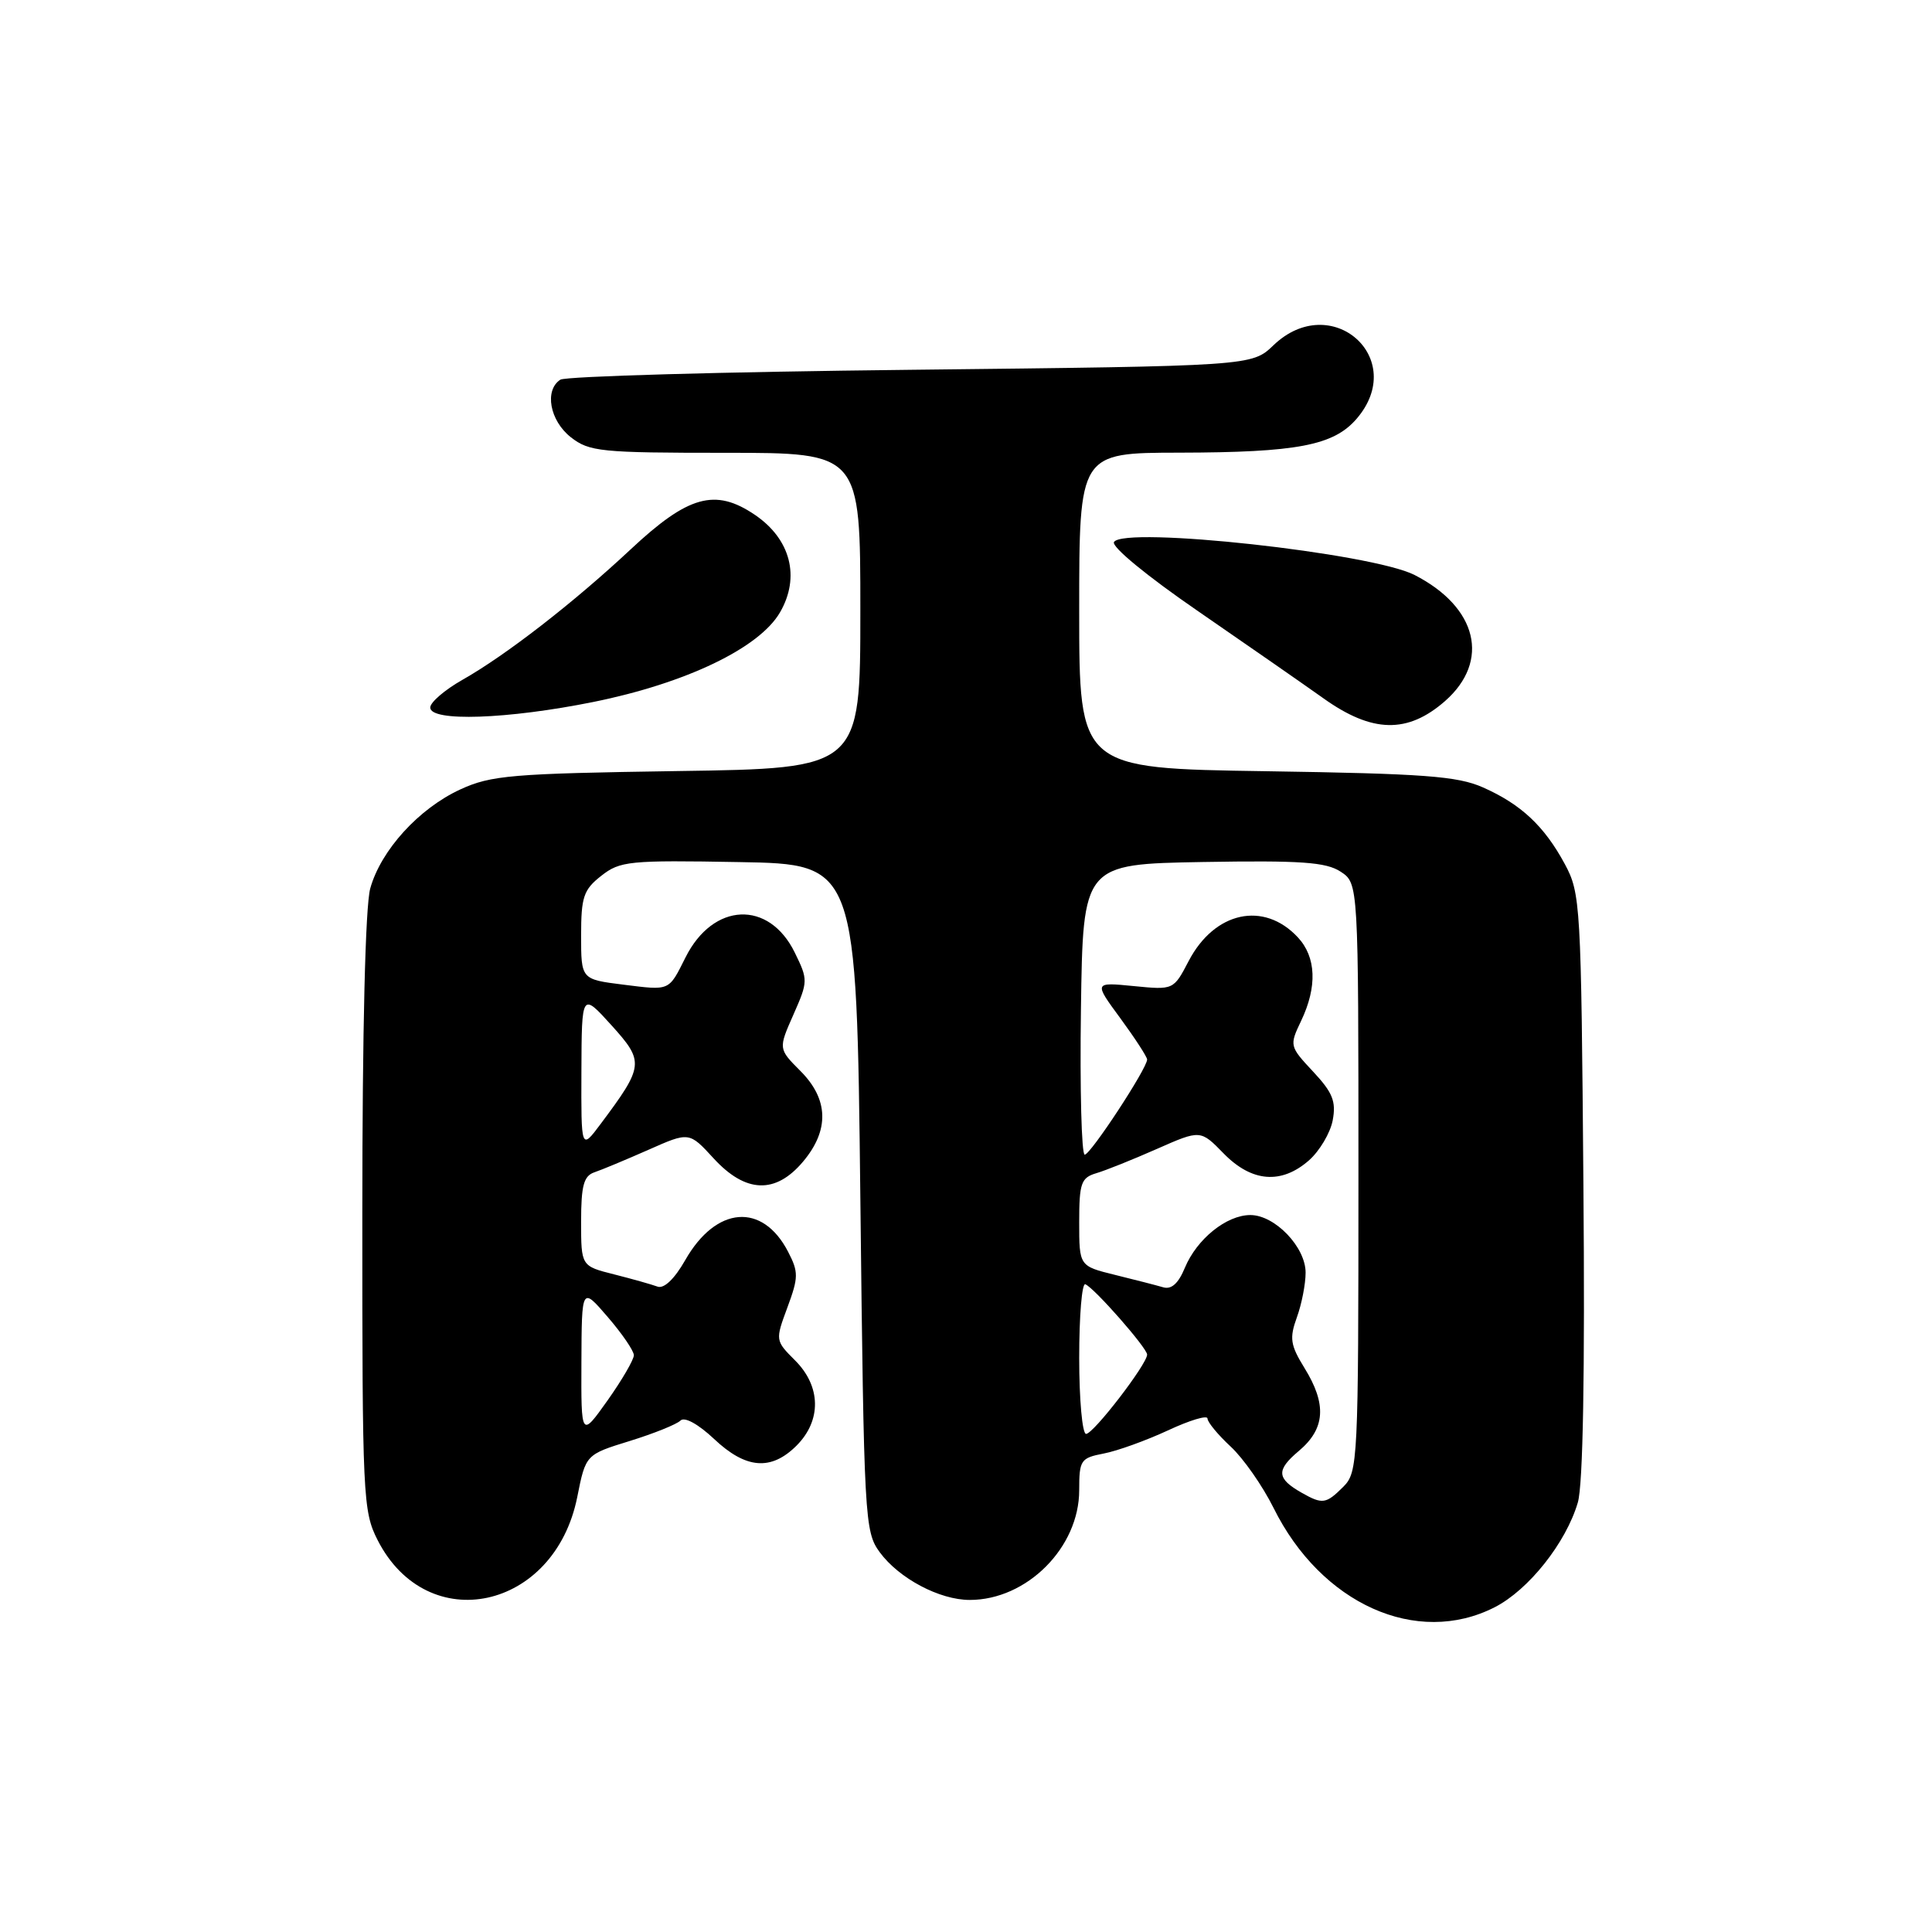 <?xml version="1.0" encoding="UTF-8" standalone="no"?>
<!DOCTYPE svg PUBLIC "-//W3C//DTD SVG 1.1//EN" "http://www.w3.org/Graphics/SVG/1.1/DTD/svg11.dtd" >
<svg xmlns="http://www.w3.org/2000/svg" xmlns:xlink="http://www.w3.org/1999/xlink" version="1.1" viewBox="0 0 256 256">
 <g >
 <path fill="currentColor"
d=" M 198.05 212.97 C 202.54 210.68 207.50 204.44 209.07 199.09 C 209.76 196.76 210.02 182.01 209.81 157.00 C 209.51 119.81 209.43 118.36 207.35 114.50 C 204.63 109.46 201.55 106.57 196.49 104.33 C 193.12 102.84 188.68 102.51 167.75 102.19 C 143.00 101.82 143.00 101.82 143.00 80.91 C 143.00 60.00 143.00 60.00 156.25 59.98 C 171.88 59.95 176.70 59.03 179.75 55.50 C 186.66 47.49 176.40 38.41 168.74 45.75 C 165.87 48.50 165.87 48.50 120.69 49.00 C 95.83 49.27 74.94 49.86 74.25 50.31 C 72.11 51.70 72.84 55.73 75.63 57.93 C 78.08 59.85 79.58 60.00 96.13 60.00 C 114.00 60.00 114.00 60.00 114.00 80.91 C 114.00 101.82 114.00 101.82 89.75 102.17 C 67.80 102.50 65.07 102.73 61.00 104.60 C 55.50 107.13 50.47 112.66 49.06 117.72 C 48.41 120.06 48.01 136.46 48.01 160.79 C 48.00 198.37 48.09 200.25 50.04 204.08 C 56.64 217.01 73.49 213.37 76.49 198.36 C 77.61 192.74 77.61 192.74 83.44 190.94 C 86.64 189.95 89.67 188.73 90.17 188.23 C 90.70 187.70 92.50 188.68 94.61 190.66 C 98.83 194.65 102.17 194.92 105.55 191.55 C 108.87 188.22 108.80 183.70 105.35 180.26 C 102.72 177.63 102.72 177.60 104.34 173.23 C 105.81 169.26 105.82 168.55 104.43 165.87 C 101.04 159.31 94.89 159.80 90.81 166.95 C 89.37 169.48 87.98 170.80 87.12 170.48 C 86.36 170.20 83.78 169.47 81.37 168.86 C 77.00 167.76 77.00 167.76 77.00 161.85 C 77.00 157.11 77.35 155.82 78.75 155.34 C 79.71 155.02 82.94 153.67 85.91 152.36 C 91.32 149.96 91.32 149.96 94.55 153.48 C 98.79 158.11 102.76 158.26 106.41 153.92 C 109.92 149.75 109.80 145.65 106.06 141.91 C 103.13 138.97 103.13 138.97 105.13 134.45 C 107.08 130.04 107.08 129.83 105.31 126.22 C 101.89 119.23 94.50 119.55 90.84 126.85 C 88.57 131.37 88.84 131.25 82.58 130.47 C 77.00 129.77 77.00 129.77 77.00 123.96 C 77.00 118.85 77.32 117.89 79.67 116.05 C 82.15 114.09 83.38 113.97 97.92 114.23 C 113.50 114.50 113.50 114.50 114.00 158.68 C 114.48 201.38 114.57 202.95 116.57 205.68 C 119.12 209.15 124.49 212.00 128.50 212.00 C 136.07 212.00 143.00 205.05 143.00 197.46 C 143.00 193.47 143.19 193.19 146.25 192.60 C 148.04 192.26 151.86 190.88 154.75 189.54 C 157.64 188.19 160.00 187.48 160.00 187.96 C 160.00 188.44 161.38 190.11 163.06 191.67 C 164.74 193.22 167.30 196.89 168.75 199.80 C 175.06 212.54 187.74 218.23 198.05 212.97 Z  M 191.47 92.90 C 197.50 87.60 195.78 80.46 187.44 76.19 C 181.79 73.29 148.93 69.69 147.61 71.82 C 147.24 72.43 151.99 76.34 158.73 80.97 C 165.20 85.43 172.69 90.63 175.36 92.53 C 181.82 97.14 186.51 97.24 191.47 92.90 Z  M 78.64 93.01 C 90.89 90.53 100.61 85.87 103.35 81.15 C 106.07 76.47 104.77 71.42 100.00 68.20 C 94.76 64.66 91.19 65.66 83.58 72.78 C 76.02 79.85 67.04 86.82 61.26 90.09 C 58.92 91.42 57.01 93.06 57.01 93.75 C 57.00 95.66 67.24 95.31 78.64 93.01 Z  M 172.50 197.81 C 169.15 195.91 169.07 194.81 172.10 192.26 C 175.61 189.31 175.83 186.07 172.84 181.25 C 170.98 178.23 170.84 177.32 171.84 174.56 C 172.48 172.80 173.00 170.13 173.00 168.63 C 173.00 165.24 168.93 161.00 165.68 161.00 C 162.52 161.00 158.59 164.17 157.00 167.99 C 156.14 170.07 155.22 170.90 154.12 170.57 C 153.23 170.31 150.36 169.57 147.75 168.93 C 143.00 167.76 143.00 167.76 143.00 161.95 C 143.00 156.78 143.25 156.06 145.25 155.46 C 146.49 155.10 150.10 153.65 153.29 152.24 C 159.07 149.69 159.07 149.69 162.15 152.85 C 165.87 156.65 169.79 156.96 173.45 153.75 C 174.85 152.51 176.27 150.13 176.59 148.45 C 177.06 145.95 176.59 144.77 174.00 142.00 C 170.86 138.64 170.84 138.55 172.41 135.26 C 174.56 130.75 174.41 126.82 171.97 124.20 C 167.46 119.36 160.93 120.78 157.50 127.35 C 155.50 131.18 155.50 131.18 150.22 130.66 C 144.93 130.14 144.93 130.14 148.47 134.95 C 150.41 137.60 152.00 140.05 152.00 140.39 C 152.00 141.57 144.50 153.00 143.73 153.00 C 143.31 153.00 143.08 144.34 143.23 133.75 C 143.50 114.50 143.50 114.50 159.39 114.22 C 172.38 114.00 175.70 114.23 177.64 115.50 C 180.00 117.05 180.00 117.05 180.00 156.02 C 180.00 193.67 179.93 195.07 178.00 197.00 C 175.71 199.29 175.24 199.36 172.50 197.81 Z  M 77.04 180.50 C 77.08 170.50 77.08 170.50 80.52 174.50 C 82.42 176.70 83.98 178.98 83.99 179.57 C 83.99 180.16 82.42 182.86 80.50 185.57 C 77.00 190.49 77.00 190.49 77.04 180.50 Z  M 143.00 179.92 C 143.00 174.37 143.36 169.98 143.81 170.17 C 145.01 170.66 152.00 178.62 152.00 179.49 C 152.00 180.75 144.89 190.00 143.91 190.00 C 143.41 190.00 143.00 185.46 143.00 179.92 Z  M 77.04 141.94 C 77.08 131.50 77.08 131.50 81.02 135.85 C 85.40 140.70 85.34 141.23 79.58 148.94 C 77.00 152.39 77.00 152.39 77.04 141.94 Z "/>
</g>
</svg>